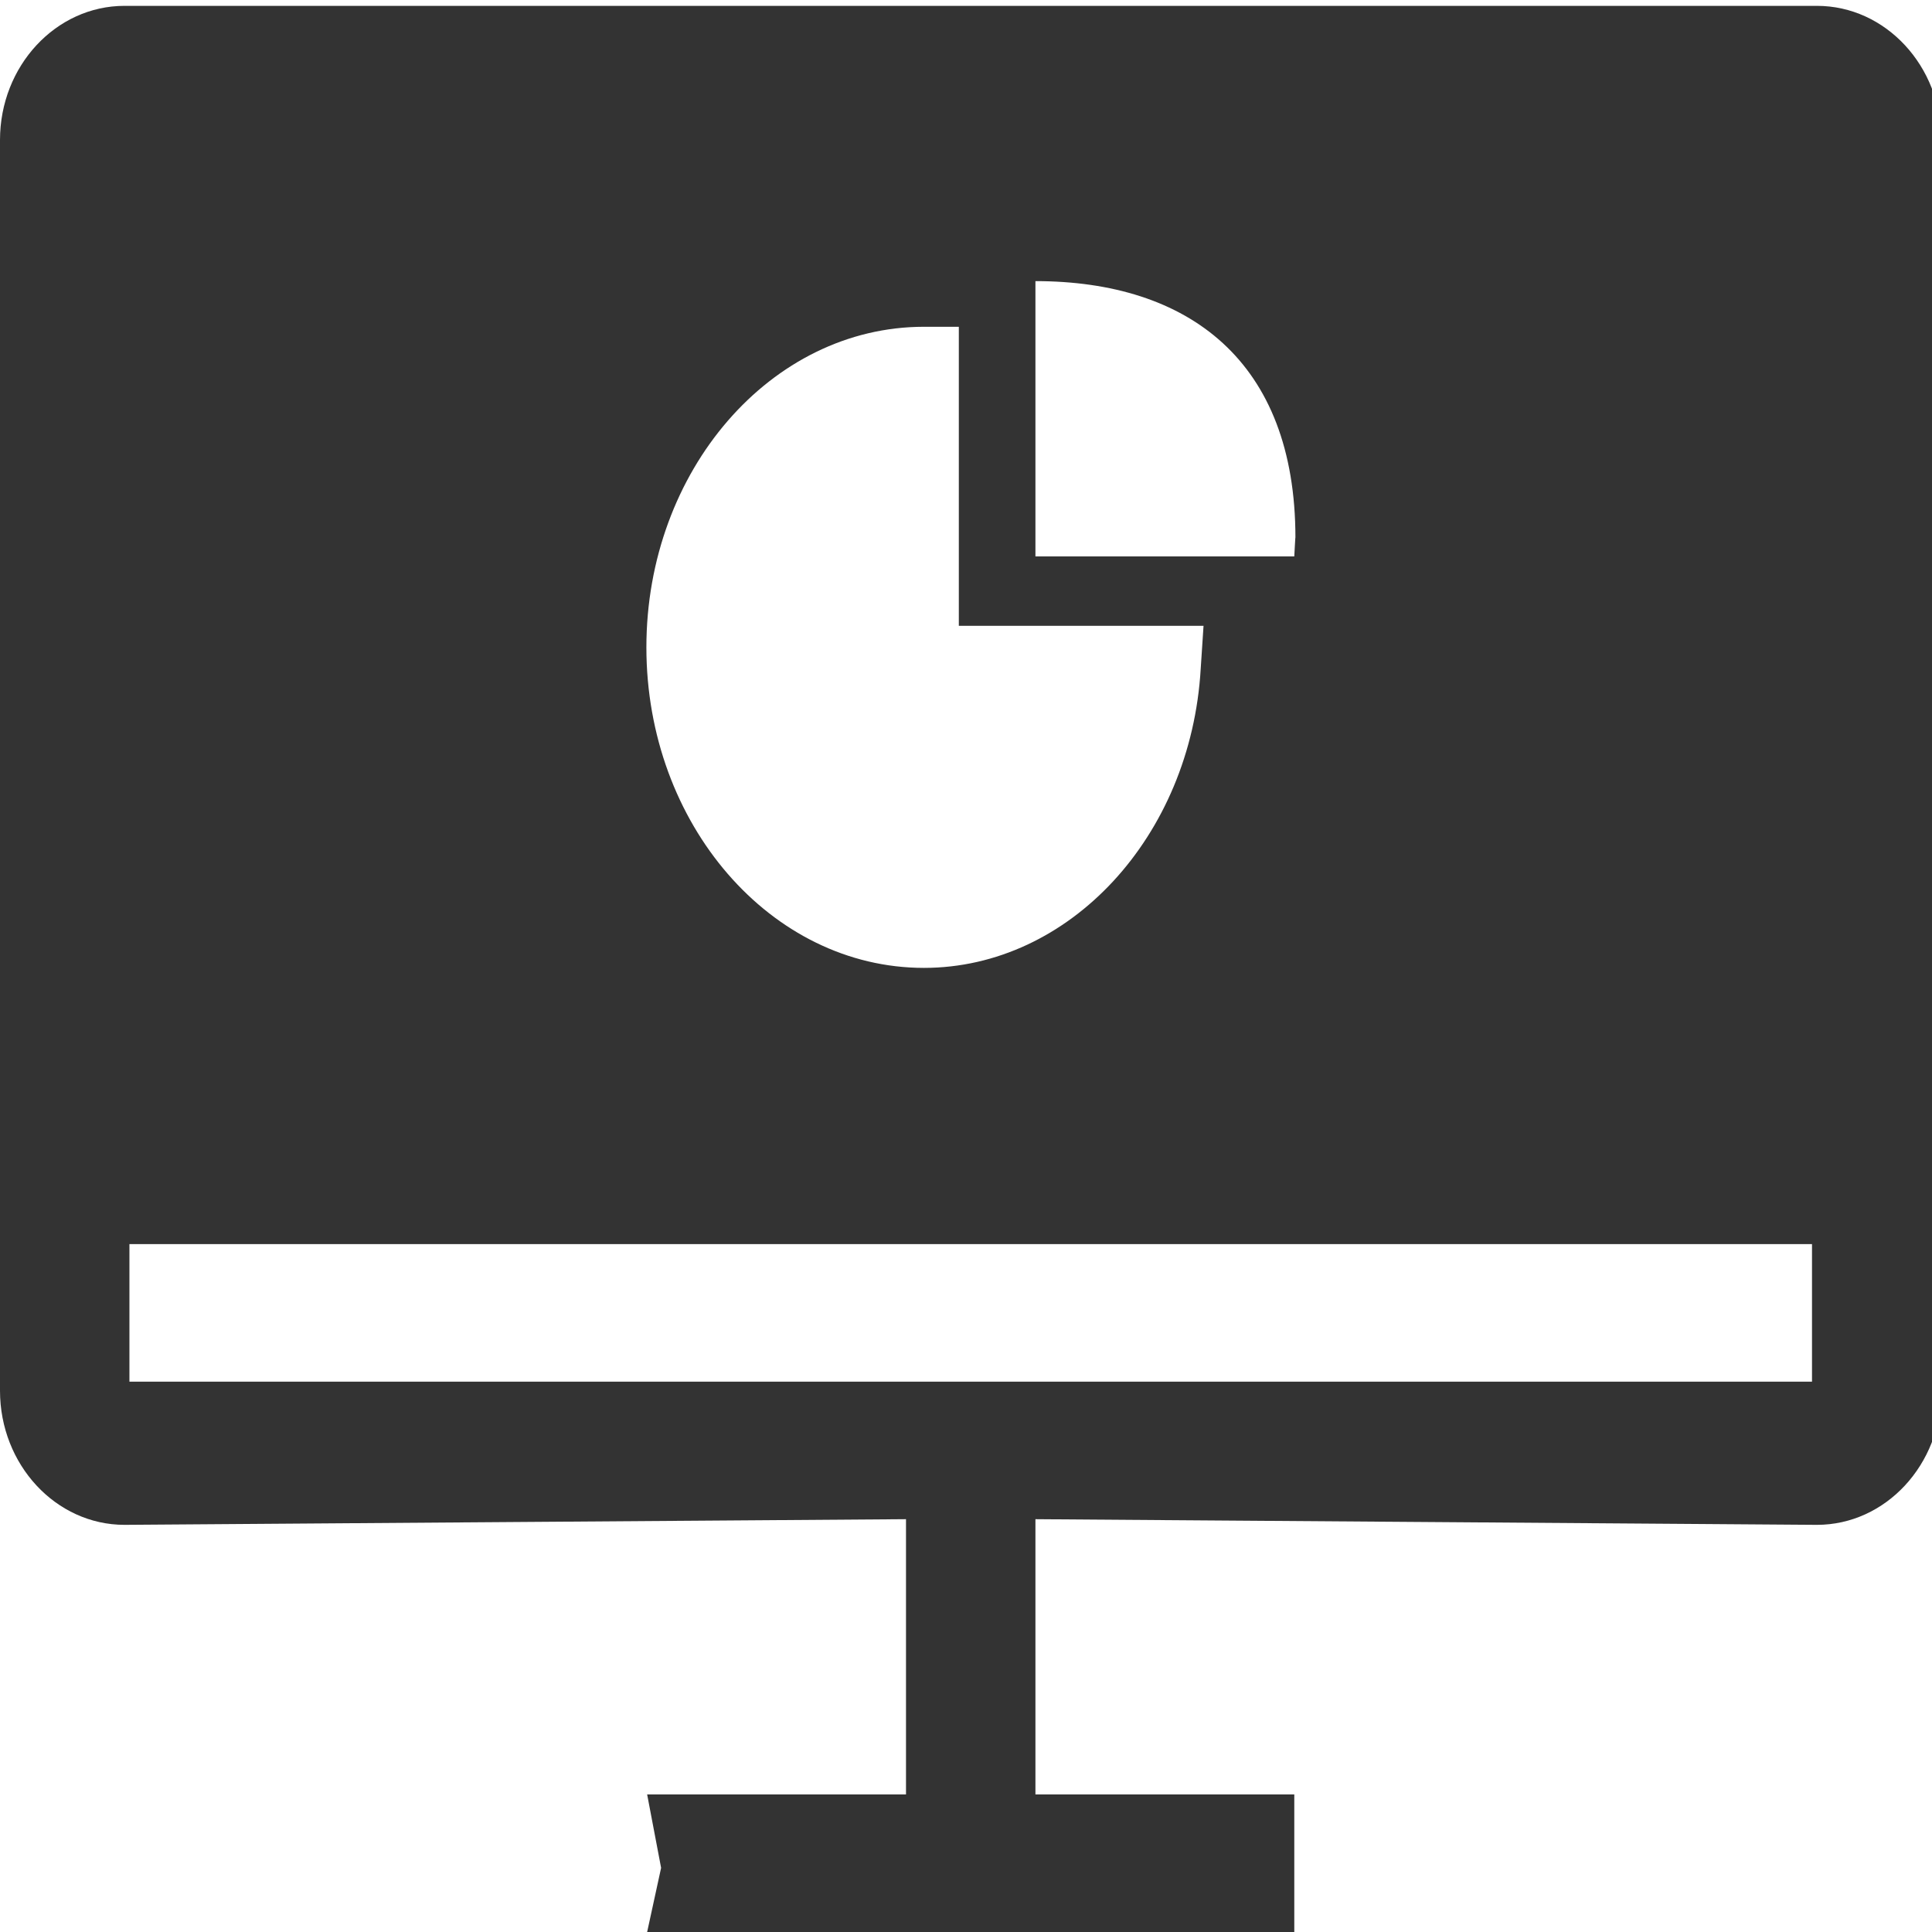 <?xml version="1.0" encoding="utf-8"?>
<!-- Generator: Adobe Illustrator 21.0.2, SVG Export Plug-In . SVG Version: 6.00 Build 0)  -->
<svg version="1.1" id="图层_1" xmlns="http://www.w3.org/2000/svg" xmlns:xlink="http://www.w3.org/1999/xlink" x="0px" y="0px"
	 viewBox="0 0 1024 1024" style="enable-background:new 0 0 1024 1024;" xml:space="preserve">
<style type="text/css">
	.st0{fill-rule:evenodd;clip-rule:evenodd;fill:#333333;}
</style>
<g>
	<g>
		<path class="st0" d="M963,3.1H66C29.6,3.1,0,35,0,74.2v662.9c0,39.2,29.6,71.1,66,71.1l414.2-3v145.9H343l7.4,38.9l-7.4,34h343
			v-72.9h-68.6h-68.6V805.2l414.2,3c36.4,0,66-31.9,66-71.1V74.2C1029,35,999.4,3.1,963,3.1z M548.8,149
			c81.1,0,137.8,42.3,137.8,136c0-1.7-0.6,9.9-0.6,9.9H548.8V149z M489.7,173.2h18.5v158.5h129.7l-1.5,22.8
			C631.2,443.4,566.8,513,489.7,513c-81.1,0-147.1-76.2-147.1-169.9C342.6,249.5,408.6,173.2,489.7,173.2z M960.4,732.3H68.6v-72.9
			h891.8V732.3z"/>
	</g>
</g>
</svg>
